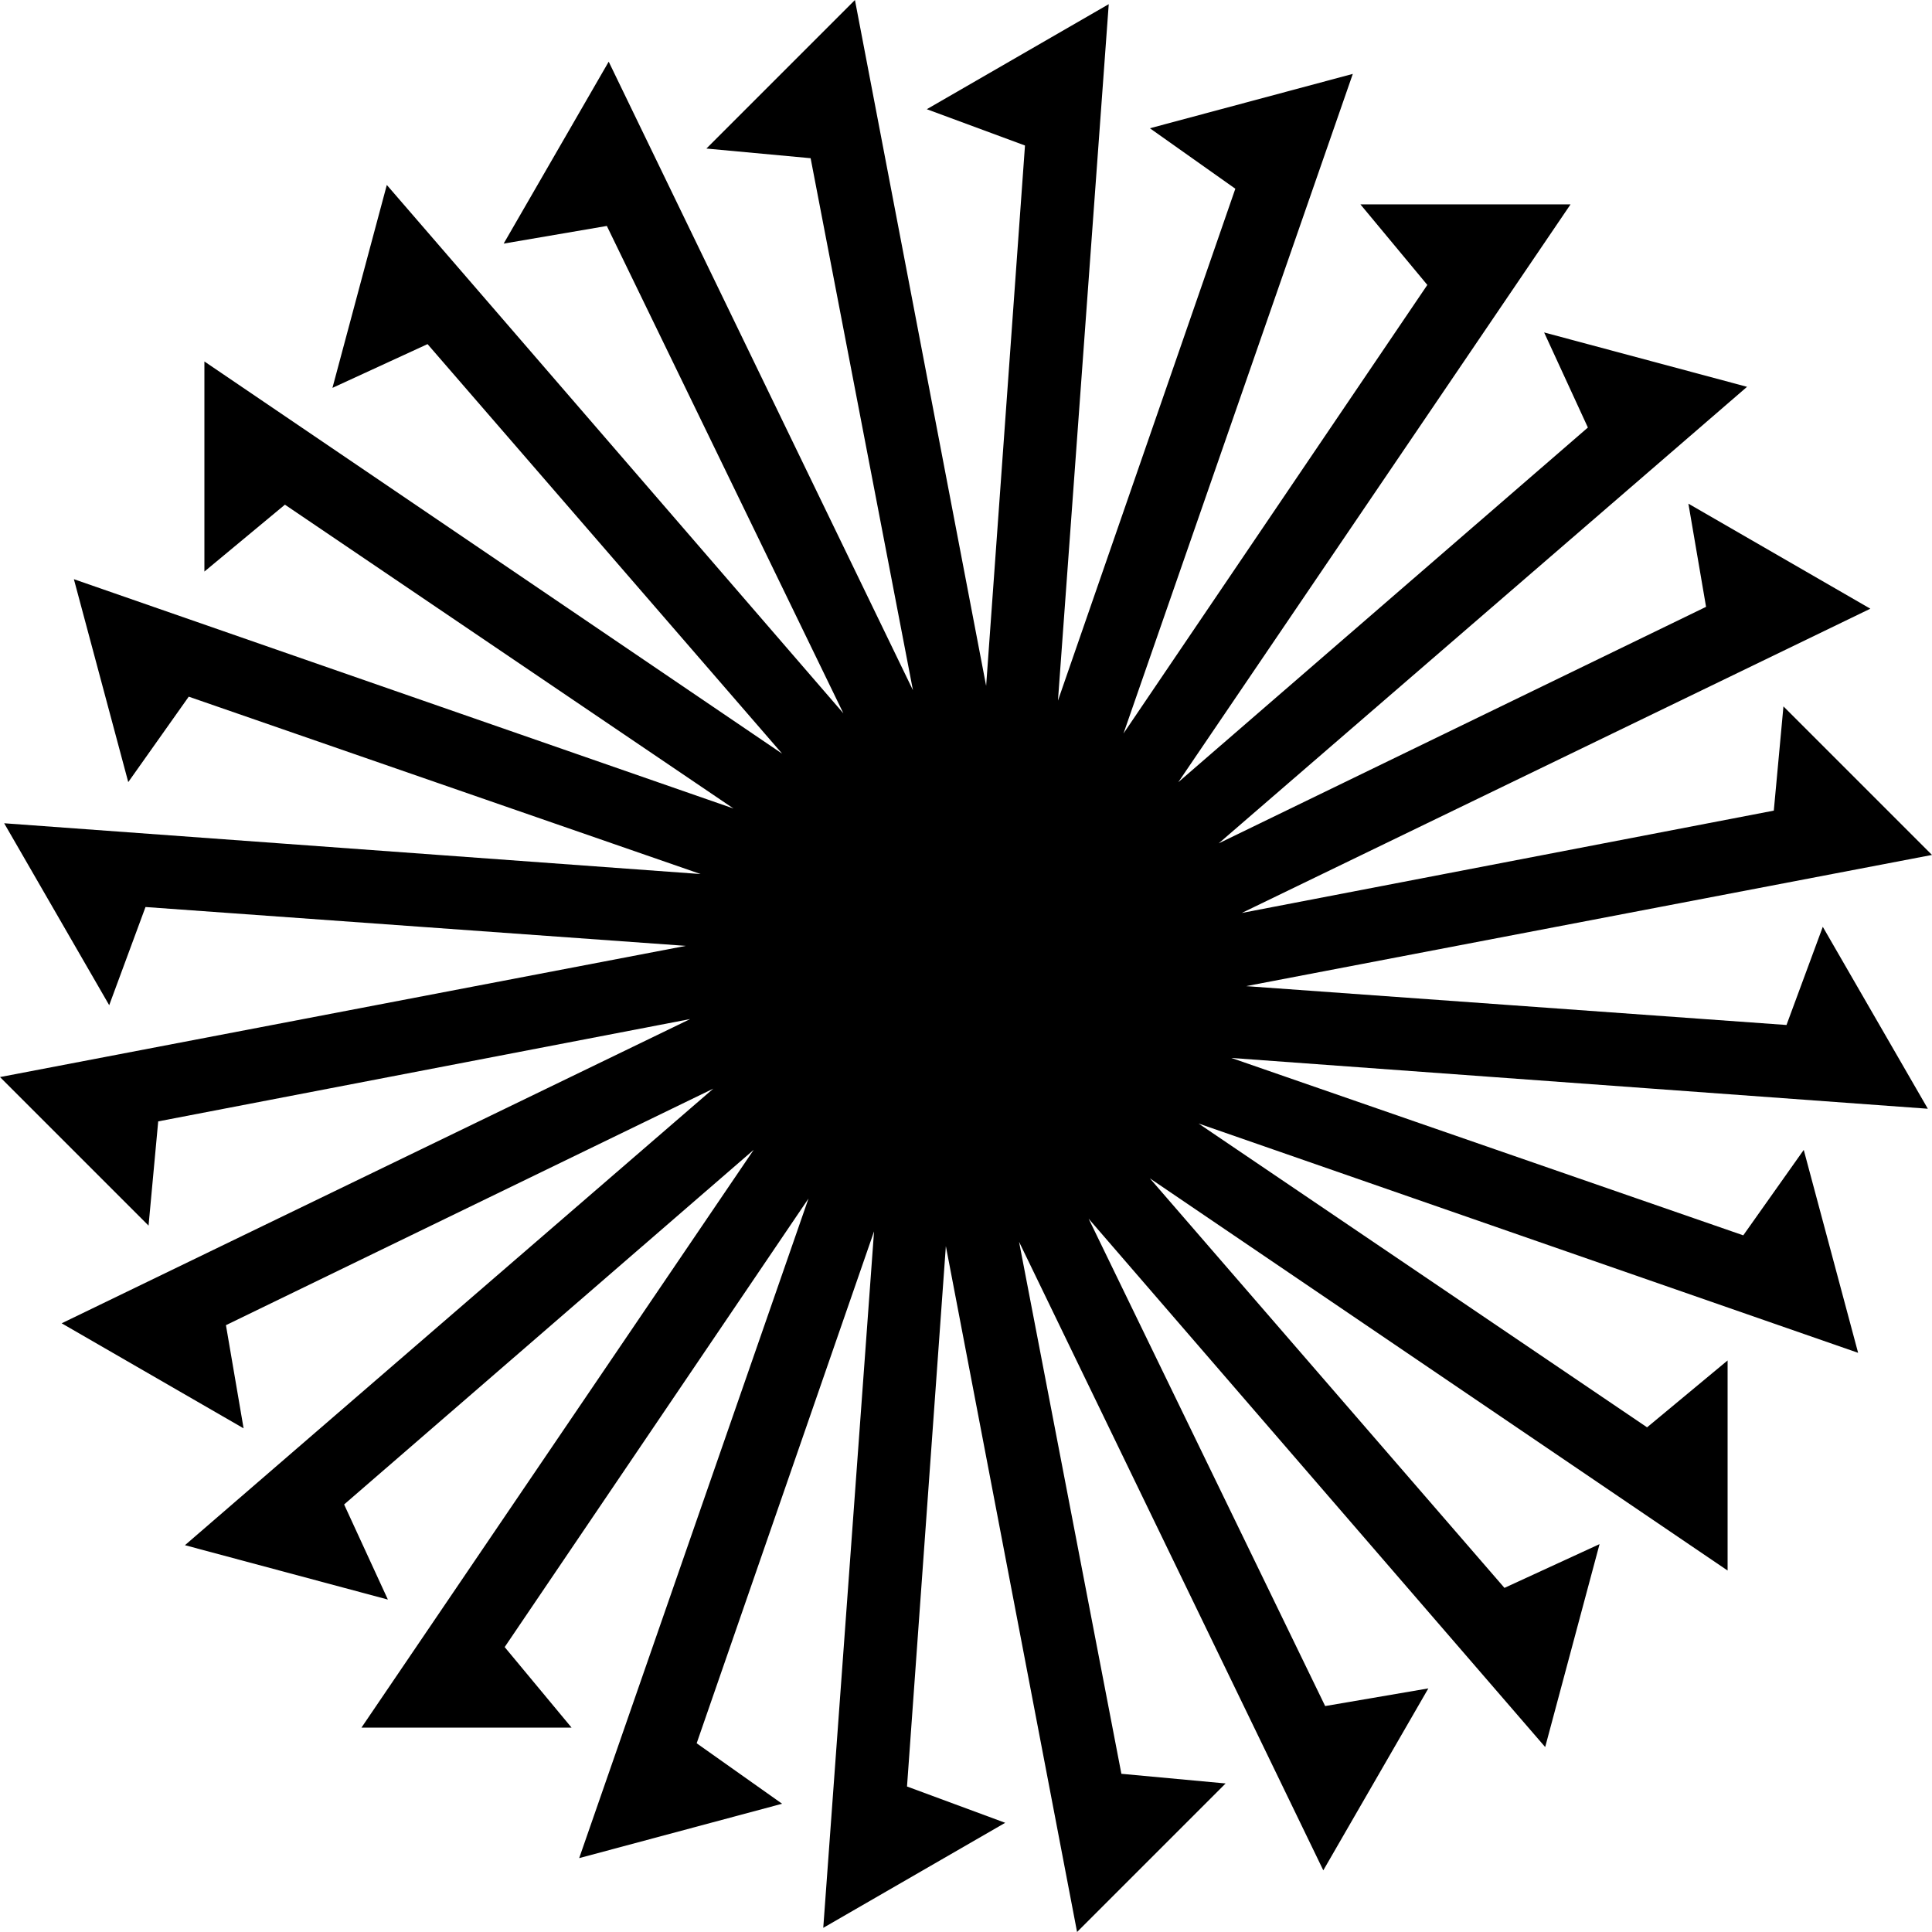 <svg id="icon-monogram" viewBox="0 0 512 512"><path fill="currentColor" d="M483.059 245.613l-9.62 26.02-143.203-10.296L512 226.566 472.633 187.2l-2.557 27.623-140.987 27.119 166.57-80.63-48.214-27.837 4.679 27.344-129.165 62.685L462.986 102.51l-53.777-14.409 11.597 25.2-108.539 93.98 103.94-153.113h-55.674l17.724 21.341-80.517 118.869 60.769-174.797-53.776 14.409 22.643 16.026-47.007 135.658L293.827 1.105l-48.215 27.837 26.02 9.62-10.295 143.202L226.566 0 187.2 39.367l27.622 2.558 27.119 140.987-80.629-166.57-27.837 48.214 27.343-4.679 62.686 129.165L102.51 49.015l-14.409 53.776 25.2-11.597 93.979 108.54L54.168 95.793v55.674l21.34-17.724 118.87 80.518-174.798-60.77 14.409 53.776 16.027-22.643 135.658 47.008L1.105 218.173l27.837 48.215 9.619-26.019 143.202 10.295L0 285.434l39.367 39.367 2.558-27.622 140.988-27.12-166.572 80.63 48.214 27.836-4.678-27.342 129.164-62.686L49.014 409.491l53.777 14.409-11.597-25.2 108.539-93.98-103.94 153.112h55.674l-17.724-21.34 80.517-118.87-60.769 174.798 53.776-14.409-22.643-16.026 47.008-135.659-13.459 184.569 48.215-27.836-26.02-9.619 10.295-143.203L285.434 512l39.367-39.366-27.623-2.558-27.119-140.987 80.629 166.571 27.837-48.215-27.343 4.679-62.685-129.164L409.49 462.986l14.409-53.776-25.2 11.596-93.979-108.538 153.112 103.939v-55.673l-21.34 17.723-118.87-80.517 174.798 60.77-14.409-53.777-16.026 22.643-135.659-47.007 184.569 13.458-27.836-48.214z"></path></svg>